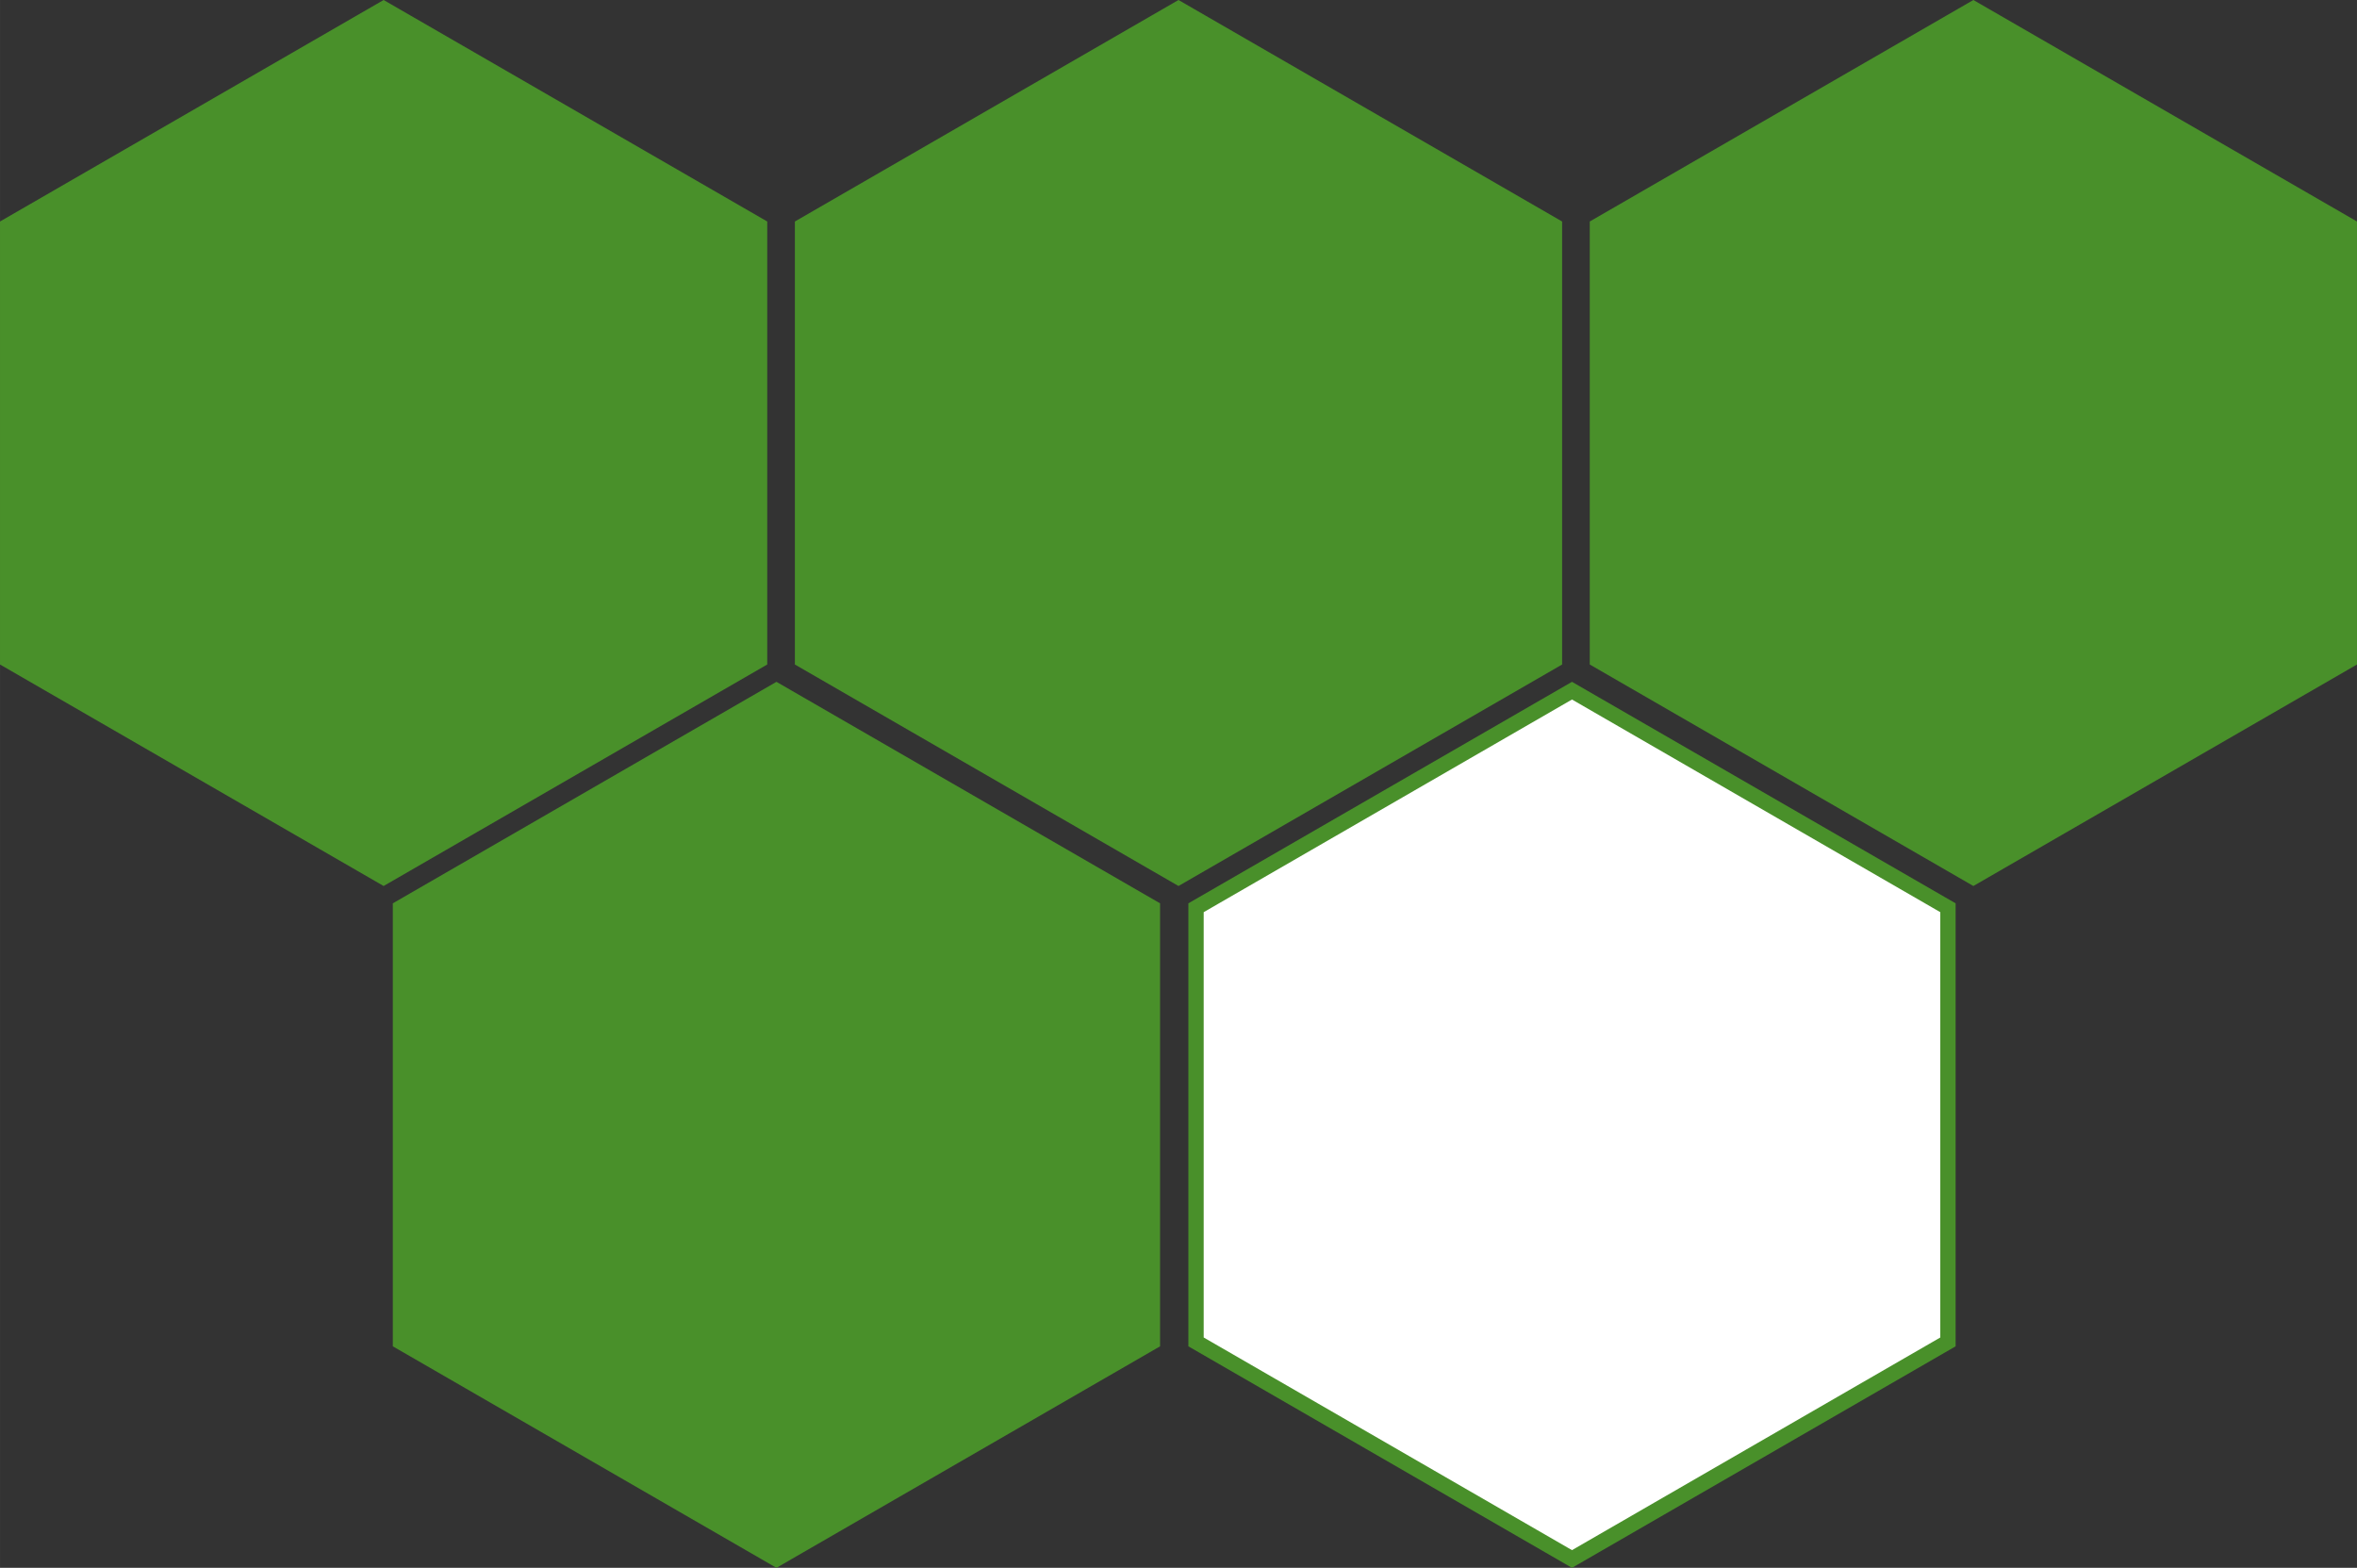 <?xml version="1.0" encoding="UTF-8" standalone="no"?>
<!-- Created with Inkscape (http://www.inkscape.org/) -->

<svg
   xmlns:dc="http://purl.org/dc/elements/1.1/"
   xmlns:cc="http://creativecommons.org/ns#"
   xmlns:rdf="http://www.w3.org/1999/02/22-rdf-syntax-ns#"
   xmlns:svg="http://www.w3.org/2000/svg"
   xmlns="http://www.w3.org/2000/svg"
   xmlns:sodipodi="http://sodipodi.sourceforge.net/DTD/sodipodi-0.dtd"
   xmlns:inkscape="http://www.inkscape.org/namespaces/inkscape"
   width="130.244mm"
   height="86.629mm"
   viewBox="0 0 461.493 306.954"
   id="svg2"
   version="1.1"
   inkscape:version="0.91 r13725"
   sodipodi:docname="set_assignment.svg">
  <rect x="0" y="0" width="461.493" height="306.954" fill="#333333" stroke="none"/>
  <defs
     id="defs4" />
  <sodipodi:namedview
     id="base"
     pagecolor="#ffffff"
     bordercolor="#666666"
     borderopacity="1.0"
     inkscape:pageopacity="0.0"
     inkscape:pageshadow="2"
     inkscape:zoom="1.979899"
     inkscape:cx="280.86325"
     inkscape:cy="88.033055"
     inkscape:document-units="px"
     inkscape:current-layer="layer1"
     showgrid="true"
     fit-margin-top="0"
     fit-margin-left="0"
     fit-margin-right="0"
     fit-margin-bottom="0"
     inkscape:window-width="2560"
     inkscape:window-height="1413"
     inkscape:window-x="-9"
     inkscape:window-y="-9"
     inkscape:window-maximized="1">
    <inkscape:grid
       type="xygrid"
       id="grid4171"
       originx="-97.619"
       originy="-529.449" />
  </sodipodi:namedview>
  <g
     inkscape:label="Layer 1"
     inkscape:groupmode="layer"
     id="layer1"
     transform="translate(-97.619,-215.959)">
    <path
       sodipodi:type="star"
       style="opacity:1;fill:#49902a;fill-opacity:1;fill-rule:evenodd;stroke:#49902a;stroke-width:3;stroke-miterlimit:4;stroke-dasharray:none;stroke-dashoffset:0;stroke-opacity:1"
       id="path4173"
       sodipodi:sides="6"
       sodipodi:cx="172.73099"
       sodipodi:cy="302.69089"
       sodipodi:r1="85"
       sodipodi:r2="73.61216"
       sodipodi:arg1="0.52359878"
       sodipodi:arg2="1.0471976"
       inkscape:flatsided="true"
       inkscape:rounded="0"
       inkscape:randomized="0"
       d="m 246.343,345.191 -73.612,42.5 -73.612,-42.5 0,-85 73.612,-42.5 73.612,42.5 z" />
    <path
       sodipodi:type="star"
       style="opacity:1;fill:#ffffff;fill-opacity:1;fill-rule:evenodd;stroke:#49902a;stroke-width:3;stroke-miterlimit:4;stroke-dasharray:none;stroke-dashoffset:0;stroke-opacity:1"
       id="path4173-3"
       sodipodi:sides="6"
       sodipodi:cx="405.41122"
       sodipodi:cy="436.18076"
       sodipodi:r1="85"
       sodipodi:r2="73.61216"
       sodipodi:arg1="0.52359878"
       sodipodi:arg2="1.0471976"
       inkscape:flatsided="true"
       inkscape:rounded="0"
       inkscape:randomized="0"
       d="m 479.023,478.681 -73.612,42.5 -73.612,-42.5 10e-6,-85 73.612,-42.5 73.612,42.5 z" />
    <path
       sodipodi:type="star"
       style="opacity:1;fill:#49902a;fill-opacity:1;fill-rule:evenodd;stroke:#49902a;stroke-width:3;stroke-miterlimit:4;stroke-dasharray:none;stroke-dashoffset:0;stroke-opacity:1"
       id="path4173-1"
       sodipodi:sides="6"
       sodipodi:cx="484.00006"
       sodipodi:cy="302.69089"
       sodipodi:r1="85"
       sodipodi:r2="73.61216"
       sodipodi:arg1="0.52359878"
       sodipodi:arg2="1.0471976"
       inkscape:flatsided="true"
       inkscape:rounded="0"
       inkscape:randomized="0"
       d="m 557.612,345.191 -73.612,42.5 -73.612,-42.5 0,-85 73.612,-42.5 73.612,42.5 z" />
    <path
       sodipodi:type="star"
       style="opacity:1;fill:#49902a;fill-opacity:1;fill-rule:evenodd;stroke:#49902a;stroke-width:3;stroke-miterlimit:4;stroke-dasharray:none;stroke-dashoffset:0;stroke-opacity:1"
       id="path4173-2"
       sodipodi:sides="6"
       sodipodi:cx="249.64465"
       sodipodi:cy="436.18076"
       sodipodi:r1="85"
       sodipodi:r2="73.61216"
       sodipodi:arg1="0.52359878"
       sodipodi:arg2="1.0471976"
       inkscape:flatsided="true"
       inkscape:rounded="0"
       inkscape:randomized="0"
       d="m 323.257,478.681 -73.612,42.5 -73.612,-42.5 0,-85 73.612,-42.5 73.612,42.5 z" />
    <path
       sodipodi:type="star"
       style="opacity:1;fill:#49902a;fill-opacity:1;fill-rule:evenodd;stroke:#49902a;stroke-width:3;stroke-miterlimit:4;stroke-dasharray:none;stroke-dashoffset:0;stroke-opacity:1"
       id="path4173-4"
       sodipodi:sides="6"
       sodipodi:cx="328.36554"
       sodipodi:cy="302.69089"
       sodipodi:r1="85"
       sodipodi:r2="73.61216"
       sodipodi:arg1="0.52359878"
       sodipodi:arg2="1.0471976"
       inkscape:flatsided="true"
       inkscape:rounded="0"
       inkscape:randomized="0"
       d="m 401.978,345.191 -73.612,42.5 -73.612,-42.5 0,-85 73.612,-42.5 73.612,42.5 z" />
  </g>
</svg>
